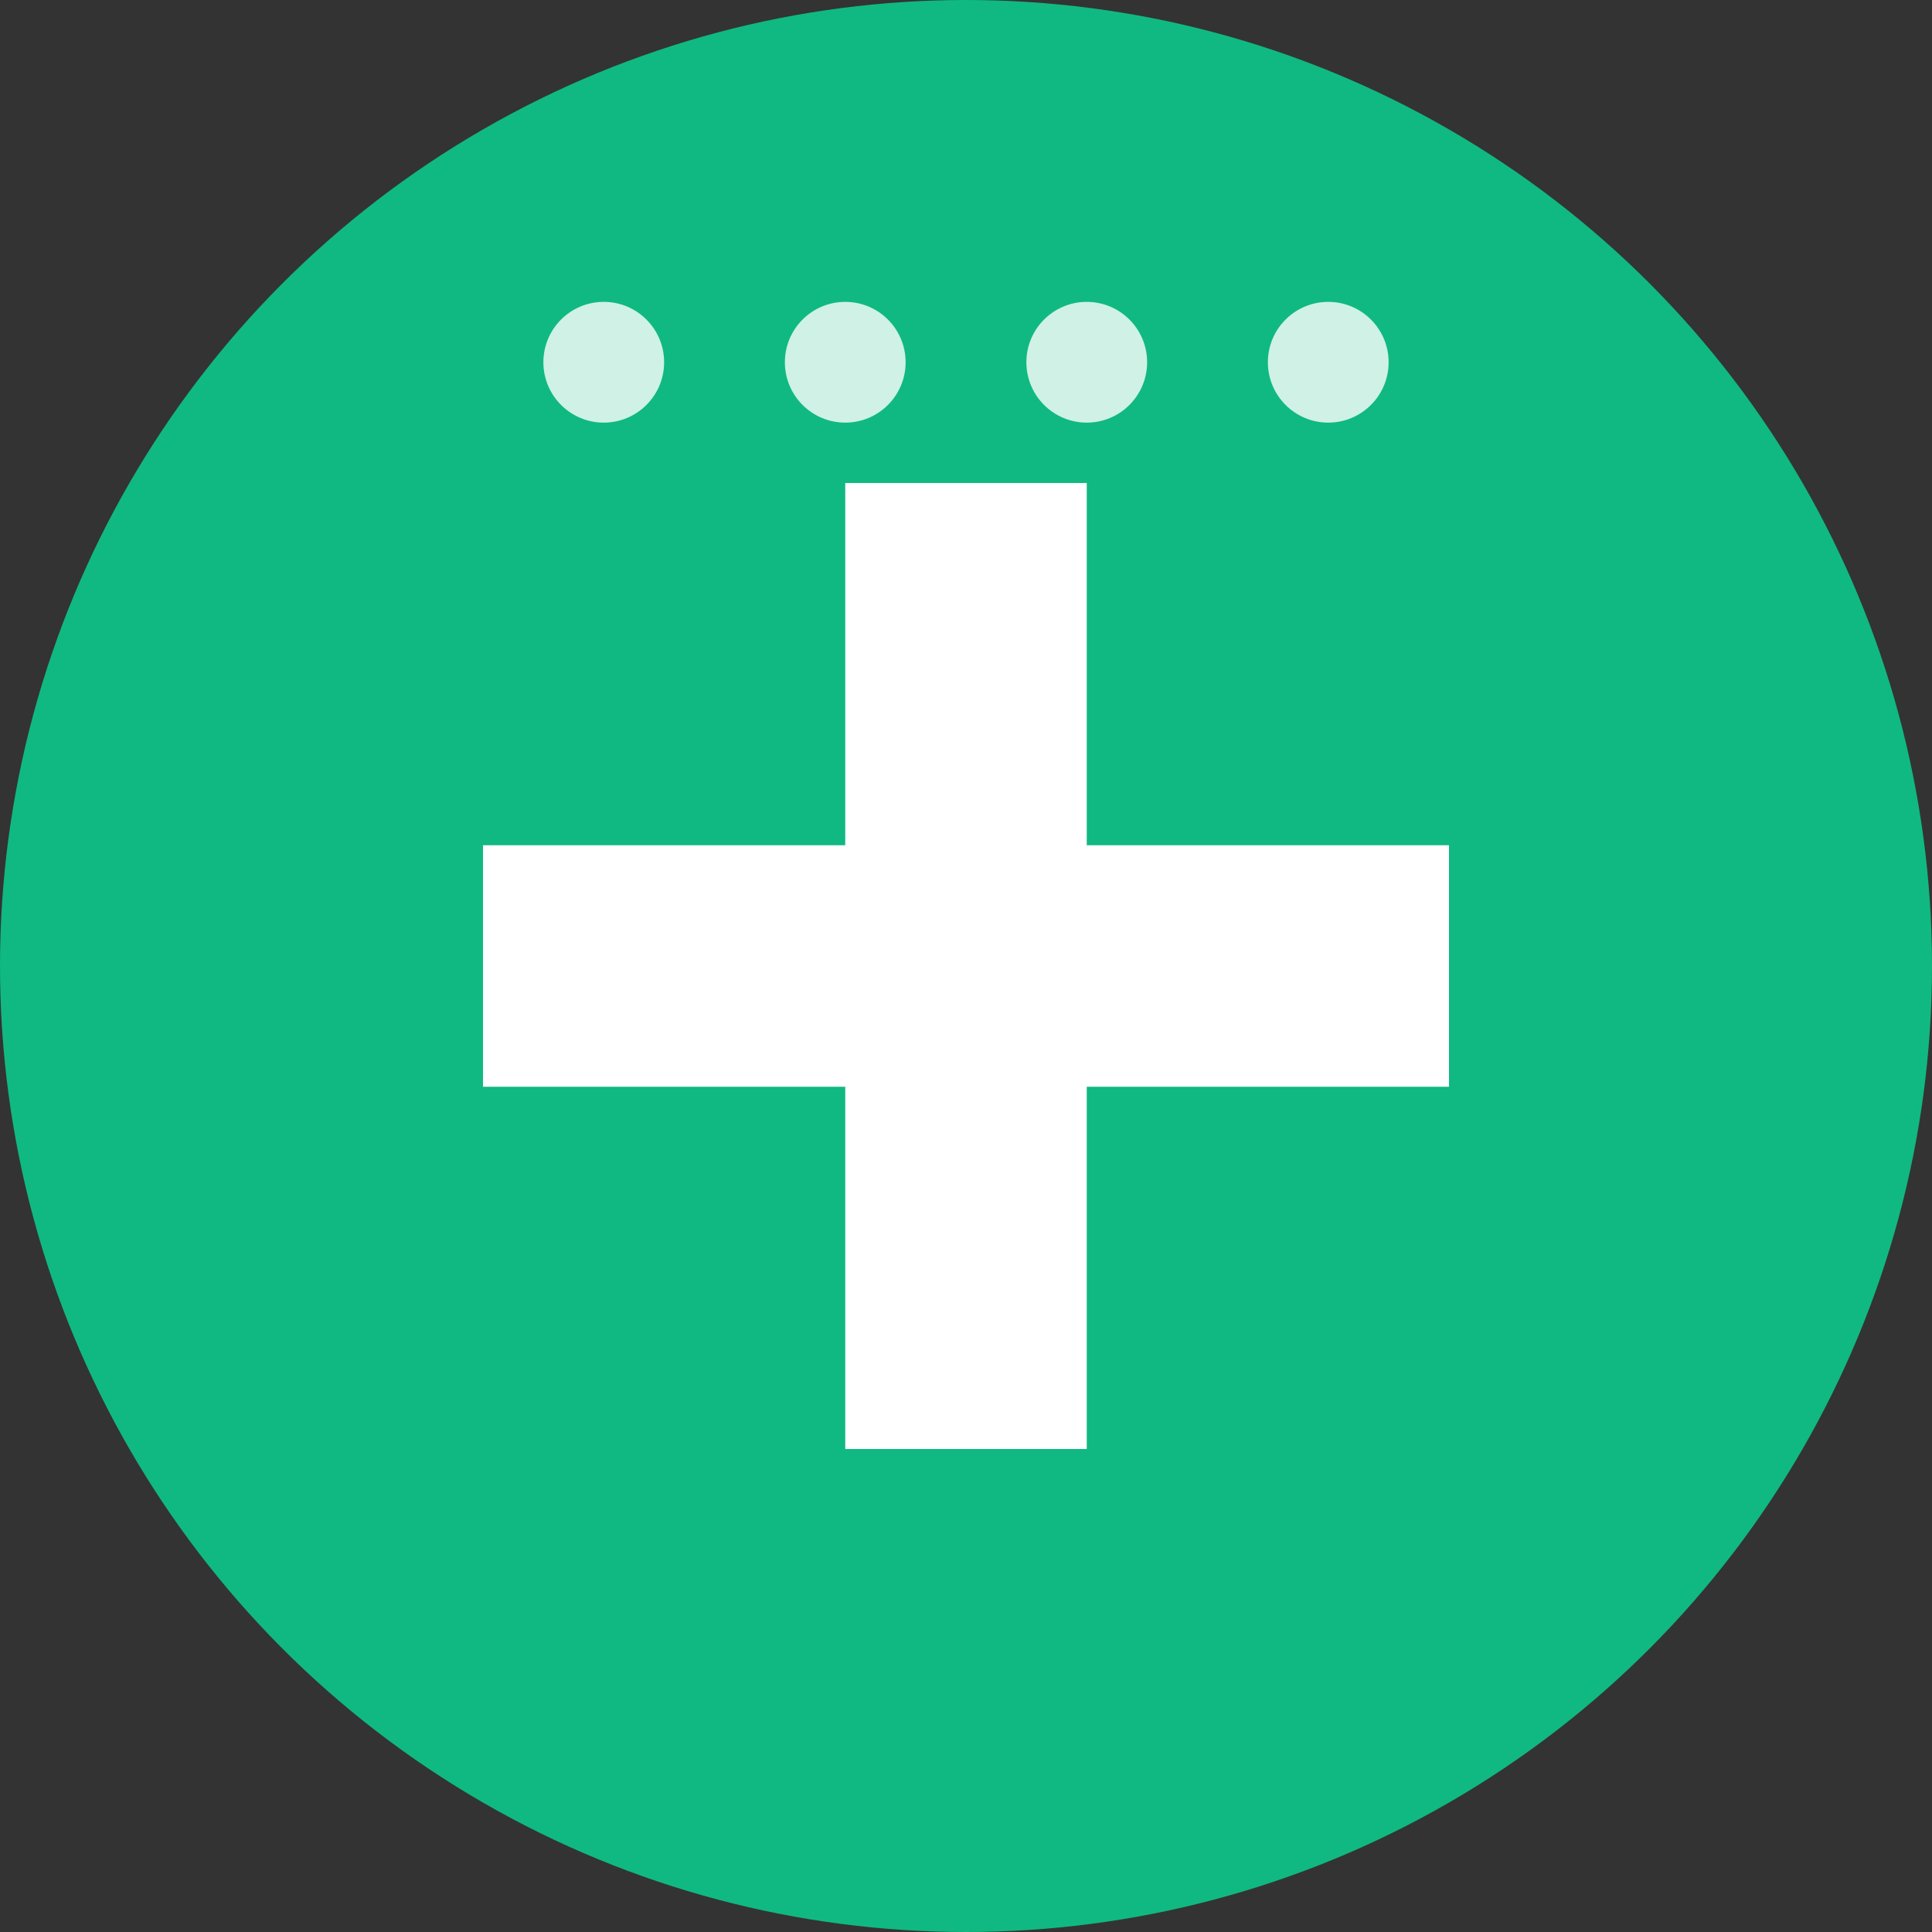 <svg width="32" height="32" viewBox="0 0 32 32" fill="none" xmlns="http://www.w3.org/2000/svg">
  <rect x="0" y="0" width="32" height="32" fill="#333333" stroke="none"/>
  <!-- Background circle -->
  <circle cx="16" cy="16" r="16" fill="#10B981"/>
  
  <!-- Medical cross -->
  <rect x="14" y="8" width="4" height="16" fill="white"/>
  <rect x="8" y="14" width="16" height="4" fill="white"/>
  
  <!-- Calendar dots -->
  <circle cx="10" cy="6" r="1" fill="white" opacity="0.8"/>
  <circle cx="14" cy="6" r="1" fill="white" opacity="0.8"/>
  <circle cx="18" cy="6" r="1" fill="white" opacity="0.8"/>
  <circle cx="22" cy="6" r="1" fill="white" opacity="0.8"/>
</svg> 
